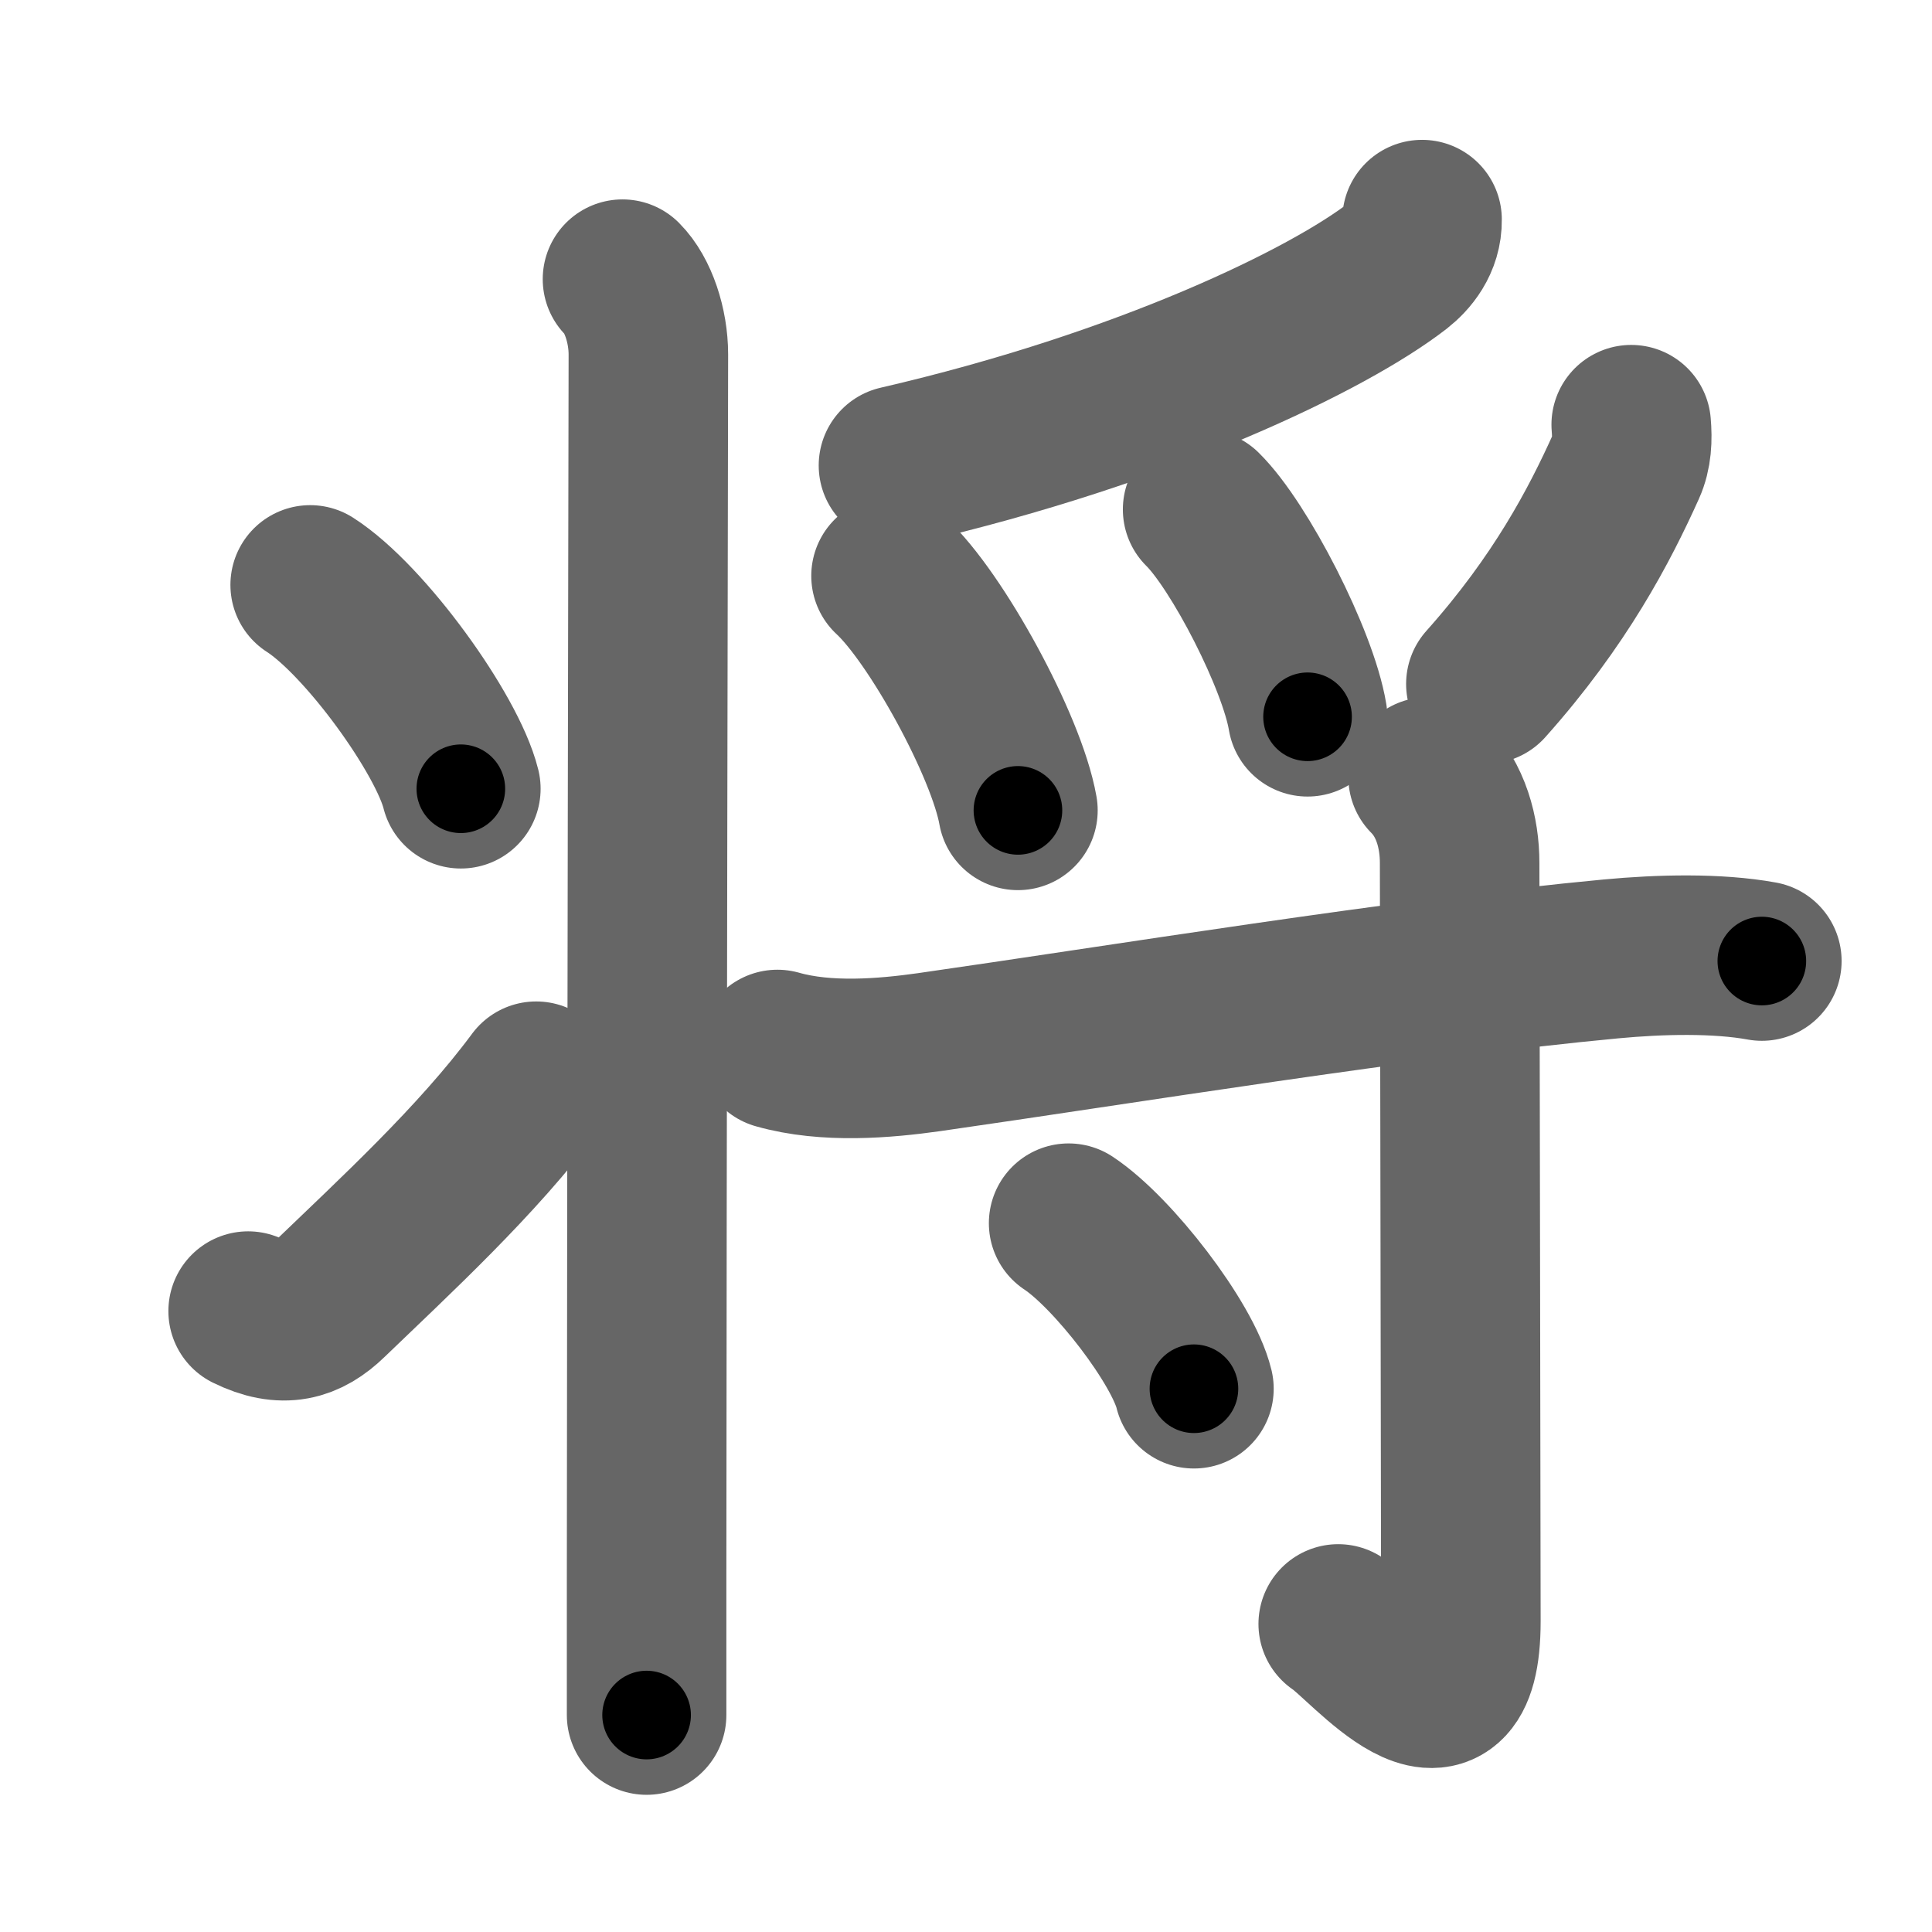 <svg xmlns="http://www.w3.org/2000/svg" width="109" height="109" viewBox="0 0 109 109" id="5c06"><g fill="none" stroke="#666" stroke-width="9" stroke-linecap="round" stroke-linejoin="round"><g><g p4:phon="丬" xmlns:p4="http://kanjivg.tagaini.net"><path d="M35.12,15.75c0.88,0.88,1.46,2.62,1.46,4.25c0,0.76-0.09,45.77-0.1,69.38c0,2.79,0,5.28,0,7.38" /><path d="M17.5,33c3.09,1.98,7.73,8.41,8.5,11.5" /><path d="M14,73.97c1.99,0.98,3.32,0.56,4.57-0.65c3.65-3.52,8.36-7.83,11.68-12.32" /></g><g><g><path d="M80.23,12.39c0.02,1.23-0.73,2.1-1.38,2.61c-3.87,3-14.18,8.03-28.16,11.26" /><path d="M50.27,32.49c2.53,2.33,6.52,9.6,7.16,13.23" /><path d="M67.85,28.74c2.09,2.06,5.39,8.49,5.92,11.7" /><path d="M92.03,23.96c0.07,0.81,0.04,1.62-0.29,2.35c-1.49,3.31-3.72,7.59-7.91,12.28" /></g><g><path d="M43.86,59.21c2.77,0.79,6.08,0.5,8.56,0.15c10.69-1.53,26.93-4.18,38.47-5.26c2.76-0.26,5.99-0.34,8.51,0.12" /><path d="M80.57,43.83c1.3,1.3,1.78,3.16,1.78,4.85s0.07,39.53,0.07,42.78c0,7.89-5.36,1.17-6.92,0.16" /><path d="M60.29,69.01c2.5,1.65,6.45,6.78,7.07,9.34" /></g></g></g></g><g fill="none" stroke="#000" stroke-width="5" stroke-linecap="round" stroke-linejoin="round"><g><g p4:phon="丬" xmlns:p4="http://kanjivg.tagaini.net"><path d="M35.12,15.75c0.88,0.88,1.46,2.62,1.46,4.25c0,0.76-0.09,45.77-0.1,69.38c0,2.79,0,5.28,0,7.38" stroke-dasharray="81.355" stroke-dashoffset="81.355"><animate attributeName="stroke-dashoffset" values="81.355;81.355;0" dur="0.612s" fill="freeze" begin="0s;5c06.click" /></path><path d="M17.5,33c3.09,1.98,7.73,8.41,8.5,11.5" stroke-dasharray="14.495" stroke-dashoffset="14.495"><animate attributeName="stroke-dashoffset" values="14.495" fill="freeze" begin="5c06.click" /><animate attributeName="stroke-dashoffset" values="14.495;14.495;0" keyTimes="0;0.808;1" dur="0.757s" fill="freeze" begin="0s;5c06.click" /></path><path d="M14,73.97c1.99,0.98,3.32,0.56,4.57-0.65c3.65-3.52,8.36-7.83,11.68-12.32" stroke-dasharray="22.001" stroke-dashoffset="22.001"><animate attributeName="stroke-dashoffset" values="22.001" fill="freeze" begin="5c06.click" /><animate attributeName="stroke-dashoffset" values="22.001;22.001;0" keyTimes="0;0.775;1" dur="0.977s" fill="freeze" begin="0s;5c06.click" /></path></g><g><g><path d="M80.23,12.39c0.02,1.23-0.73,2.1-1.38,2.61c-3.87,3-14.18,8.03-28.16,11.26" stroke-dasharray="33.566" stroke-dashoffset="33.566"><animate attributeName="stroke-dashoffset" values="33.566" fill="freeze" begin="5c06.click" /><animate attributeName="stroke-dashoffset" values="33.566;33.566;0" keyTimes="0;0.744;1" dur="1.313s" fill="freeze" begin="0s;5c06.click" /></path><path d="M50.27,32.49c2.53,2.33,6.52,9.6,7.16,13.23" stroke-dasharray="15.195" stroke-dashoffset="15.195"><animate attributeName="stroke-dashoffset" values="15.195" fill="freeze" begin="5c06.click" /><animate attributeName="stroke-dashoffset" values="15.195;15.195;0" keyTimes="0;0.896;1" dur="1.465s" fill="freeze" begin="0s;5c06.click" /></path><path d="M67.85,28.74c2.09,2.06,5.39,8.49,5.92,11.7" stroke-dasharray="13.235" stroke-dashoffset="13.235"><animate attributeName="stroke-dashoffset" values="13.235" fill="freeze" begin="5c06.click" /><animate attributeName="stroke-dashoffset" values="13.235;13.235;0" keyTimes="0;0.917;1" dur="1.597s" fill="freeze" begin="0s;5c06.click" /></path><path d="M92.03,23.96c0.07,0.81,0.04,1.62-0.29,2.35c-1.49,3.31-3.72,7.59-7.91,12.28" stroke-dasharray="17.064" stroke-dashoffset="17.064"><animate attributeName="stroke-dashoffset" values="17.064" fill="freeze" begin="5c06.click" /><animate attributeName="stroke-dashoffset" values="17.064;17.064;0" keyTimes="0;0.903;1" dur="1.768s" fill="freeze" begin="0s;5c06.click" /></path></g><g><path d="M43.86,59.21c2.77,0.79,6.08,0.5,8.56,0.15c10.69-1.53,26.93-4.18,38.47-5.26c2.76-0.26,5.99-0.34,8.51,0.12" stroke-dasharray="55.99" stroke-dashoffset="55.99"><animate attributeName="stroke-dashoffset" values="55.99" fill="freeze" begin="5c06.click" /><animate attributeName="stroke-dashoffset" values="55.99;55.99;0" keyTimes="0;0.759;1" dur="2.328s" fill="freeze" begin="0s;5c06.click" /></path><path d="M80.57,43.83c1.3,1.3,1.78,3.16,1.78,4.85s0.07,39.53,0.07,42.78c0,7.89-5.36,1.17-6.92,0.16" stroke-dasharray="59.129" stroke-dashoffset="59.129"><animate attributeName="stroke-dashoffset" values="59.129" fill="freeze" begin="5c06.click" /><animate attributeName="stroke-dashoffset" values="59.129;59.129;0" keyTimes="0;0.798;1" dur="2.919s" fill="freeze" begin="0s;5c06.click" /></path><path d="M60.29,69.01c2.5,1.65,6.45,6.78,7.07,9.34" stroke-dasharray="11.871" stroke-dashoffset="11.871"><animate attributeName="stroke-dashoffset" values="11.871" fill="freeze" begin="5c06.click" /><animate attributeName="stroke-dashoffset" values="11.871;11.871;0" keyTimes="0;0.961;1" dur="3.038s" fill="freeze" begin="0s;5c06.click" /></path></g></g></g></g></svg>